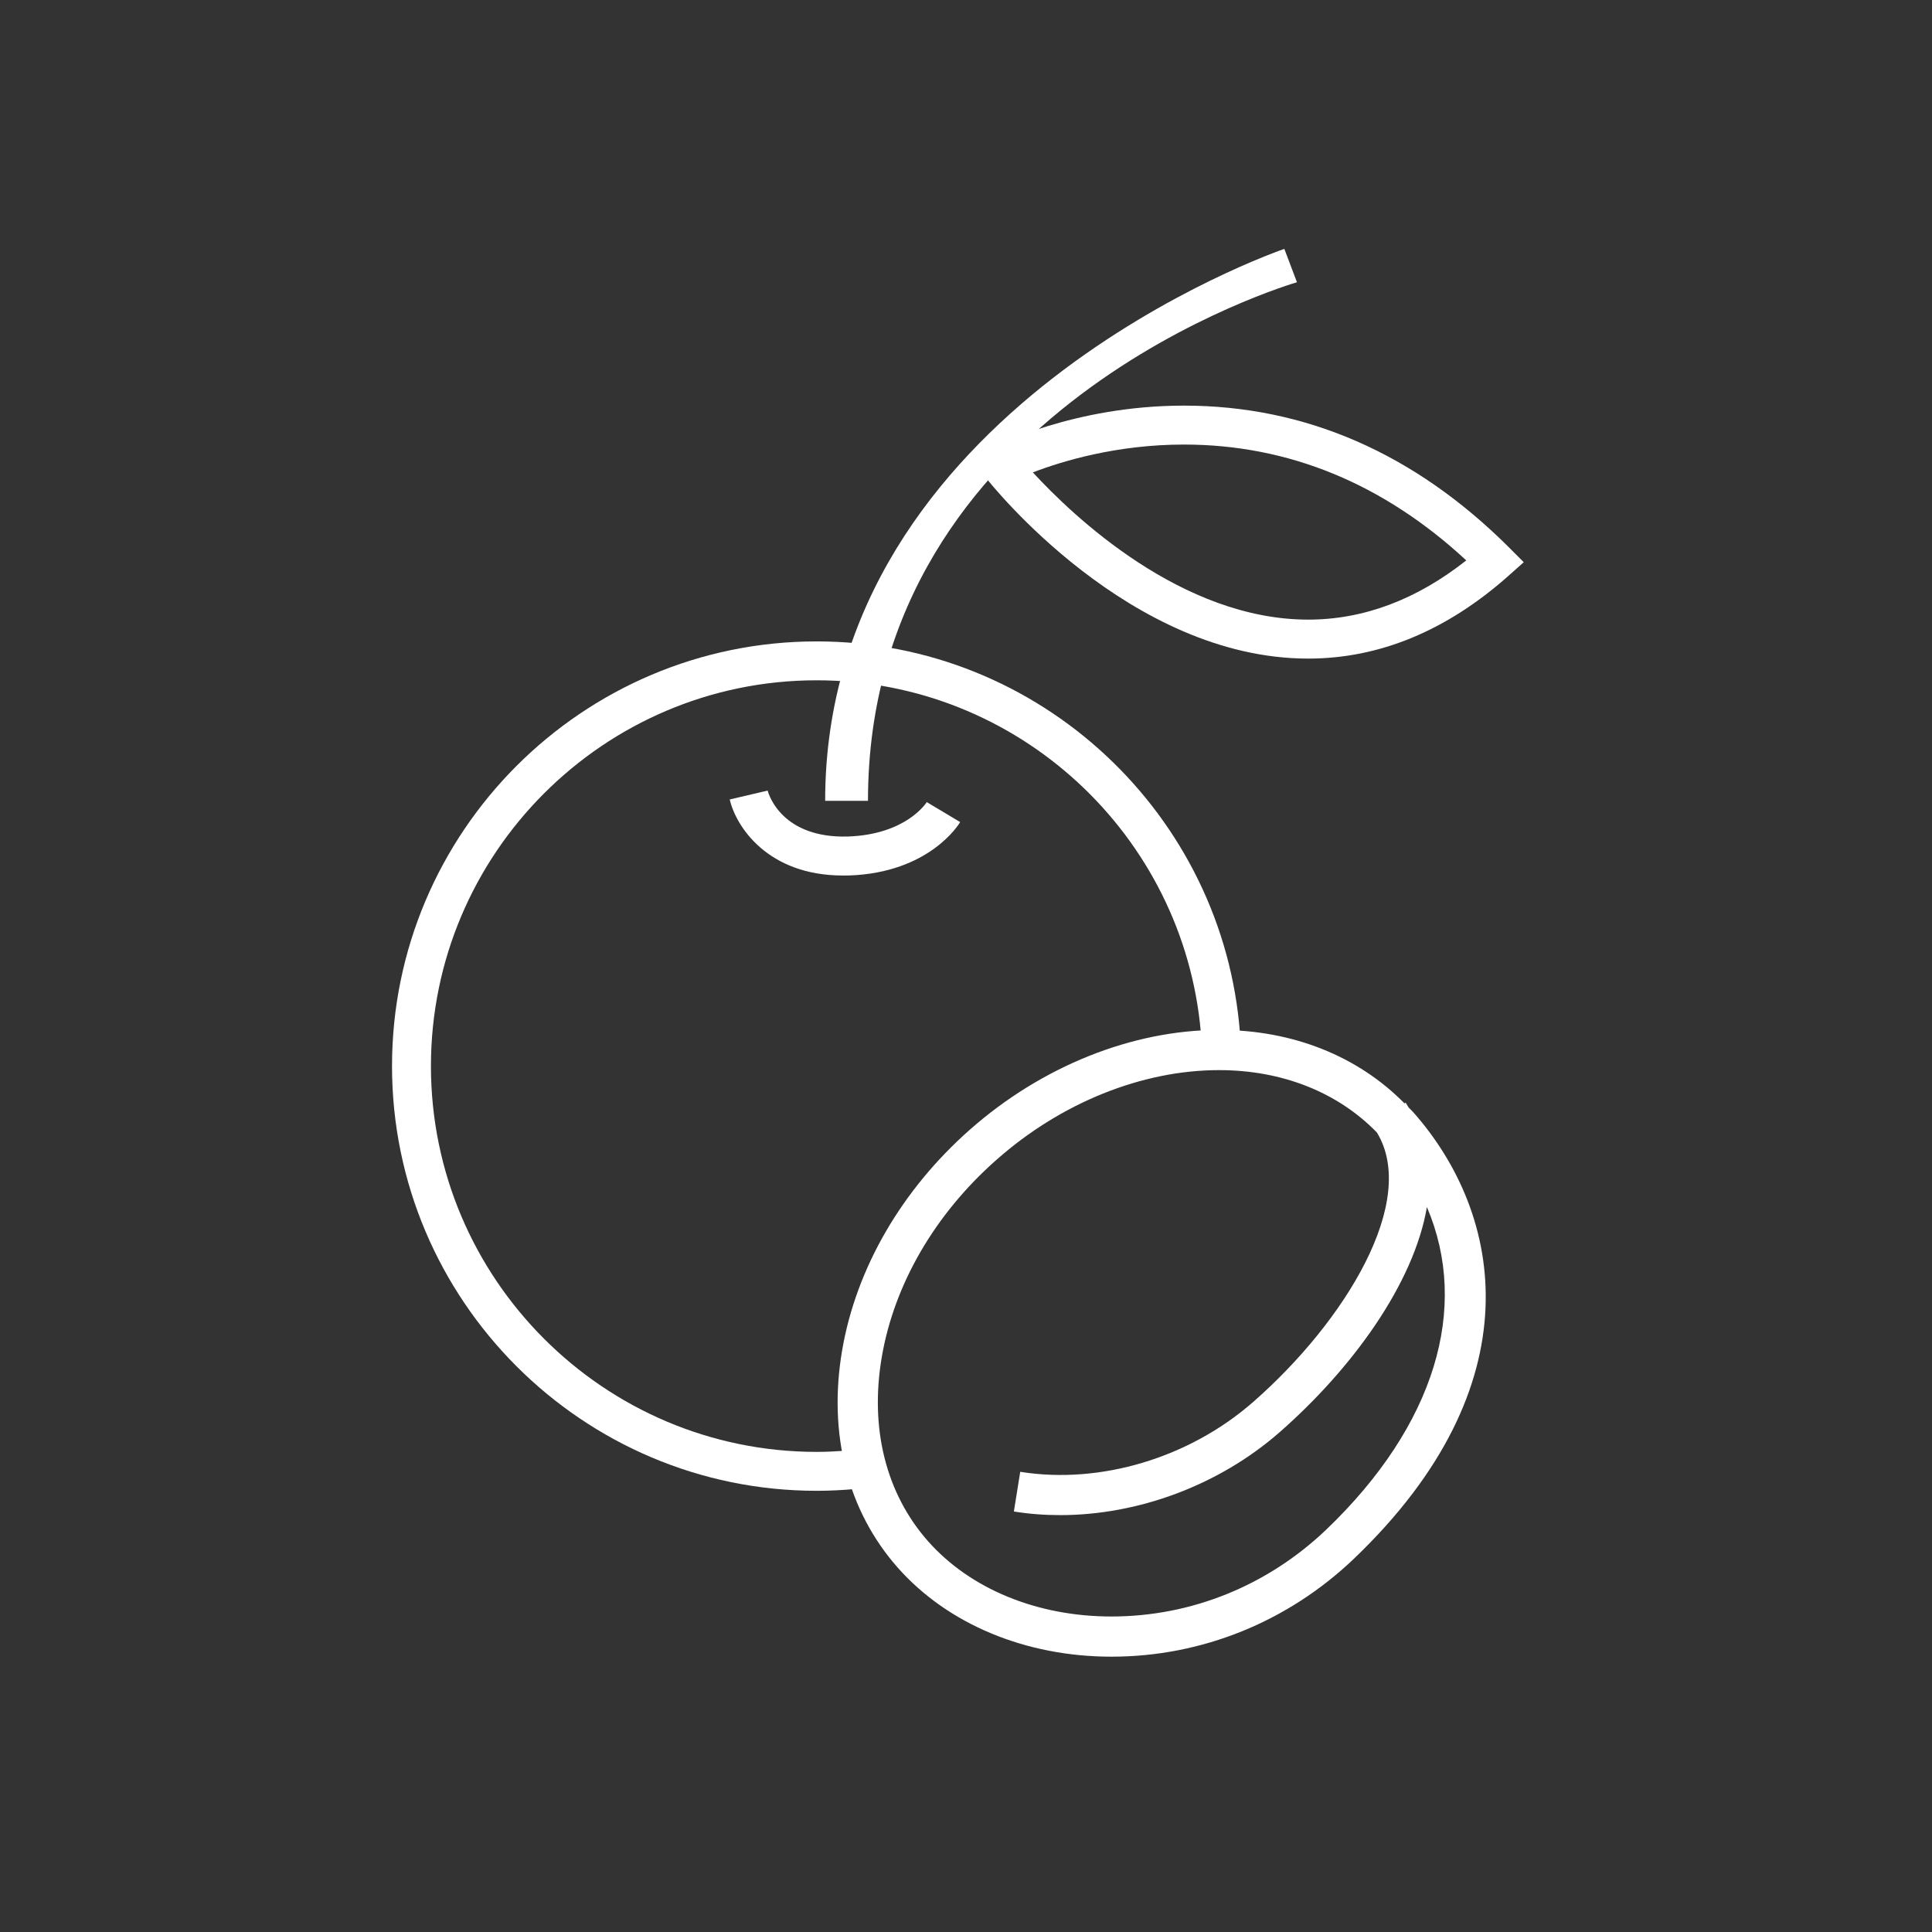 <svg version="1.1" id="Layer_1" xmlns="http://www.w3.org/2000/svg" xmlns:xlink="http://www.w3.org/1999/xlink" x="0px" y="0px"
	 width="113.39px" height="113.39px" viewBox="0 0 113.39 113.39" enable-background="new 0 0 113.39 113.39" xml:space="preserve">
<rect x="0" y="0" width="113.39" height="113.39" fill="#333333" stroke="none"/>
<g>
	<g>
		<path fill="#FFFFFF" d="M50.942,47h-2.513c0-23.081,26.686-32.308,26.95-32.392l0.74,1.957C75.87,16.641,50.942,23.919,50.942,47z
			"/>
	</g>
	<path fill="#FFFFFF" d="M76.781,38.653c-10.492,0-18.606-10.215-18.946-10.646l-0.844-1.081l1.215-0.636
		c0.192-0.101,4.797-2.484,11.281-2.484c7.132,0,13.55,2.804,19.087,8.333l0.855,0.857l-0.906,0.808
		C84.9,37.021,80.949,38.653,76.781,38.653z M60.619,27.725c2.367,2.572,8.742,8.641,16.162,8.641c3.24,0,6.356-1.169,9.275-3.476
		c-4.875-4.514-10.446-6.799-16.569-6.799C65.534,26.091,62.33,27.068,60.619,27.725z"/>
	<g>
		<path fill="#FFFFFF" d="M49.547,85.148c-0.535,0.038-1.072,0.064-1.617,0.064c-12.482,0-22.638-10.158-22.638-22.643
			c0-12.486,10.156-22.642,22.638-22.642c11.819,0,21.542,9.101,22.548,20.663c0.127-0.003,0.255-0.02,0.381-0.02
			c0.653,0,1.291,0.047,1.92,0.117C71.813,47.82,61.039,37.644,47.93,37.644c-13.745,0-24.922,11.181-24.922,24.926
			c0,13.746,11.178,24.926,24.922,24.926c0.782,0,1.554-0.041,2.318-0.111C49.953,86.667,49.721,85.92,49.547,85.148z"/>
	</g>
	<path fill="#FFFFFF" d="M82.953,65.285c-0.088-0.101-0.189-0.186-0.279-0.283c-0.063-0.095-0.109-0.194-0.178-0.287l-0.062,0.045
		c-2.735-2.777-6.562-4.313-10.891-4.313c-5.083,0-10.41,2.134-14.623,5.856c-4.005,3.538-6.669,8.133-7.493,12.939
		c-0.839,4.899,0.317,9.436,3.265,12.767c2.934,3.317,7.507,5.222,12.539,5.222c5.305,0,10.362-2.046,14.249-5.765
		C90.107,81.292,88.238,71.272,82.953,65.285z M77.849,89.764c-3.446,3.295-7.925,5.109-12.617,5.109
		c-4.359,0-8.288-1.614-10.771-4.425c-2.464-2.79-3.425-6.624-2.708-10.808c0.732-4.276,3.122-8.389,6.729-11.569
		c3.783-3.349,8.545-5.265,13.062-5.265c3.717,0,6.976,1.305,9.267,3.661c2.439,4.006-1.829,11.061-7.271,15.823
		c-3.738,3.273-8.96,4.845-13.662,4.091l-0.373,2.329c0.893,0.146,1.8,0.213,2.716,0.213c4.588,0,9.325-1.756,12.87-4.856
		c4.249-3.721,7.887-8.716,8.655-13.224C86.272,76.752,84.221,83.661,77.849,89.764z"/>
	<path fill="#FFFFFF" d="M49.478,51.385c-4.437,0-6.289-2.892-6.65-4.464l2.227-0.522c0.071,0.291,0.883,2.805,4.705,2.697
		c3.397-0.116,4.584-1.944,4.632-2.021l1.961,1.173c-0.07,0.12-1.799,2.969-6.513,3.134C49.715,51.385,49.595,51.385,49.478,51.385z
		"/>
</g>
</svg>

